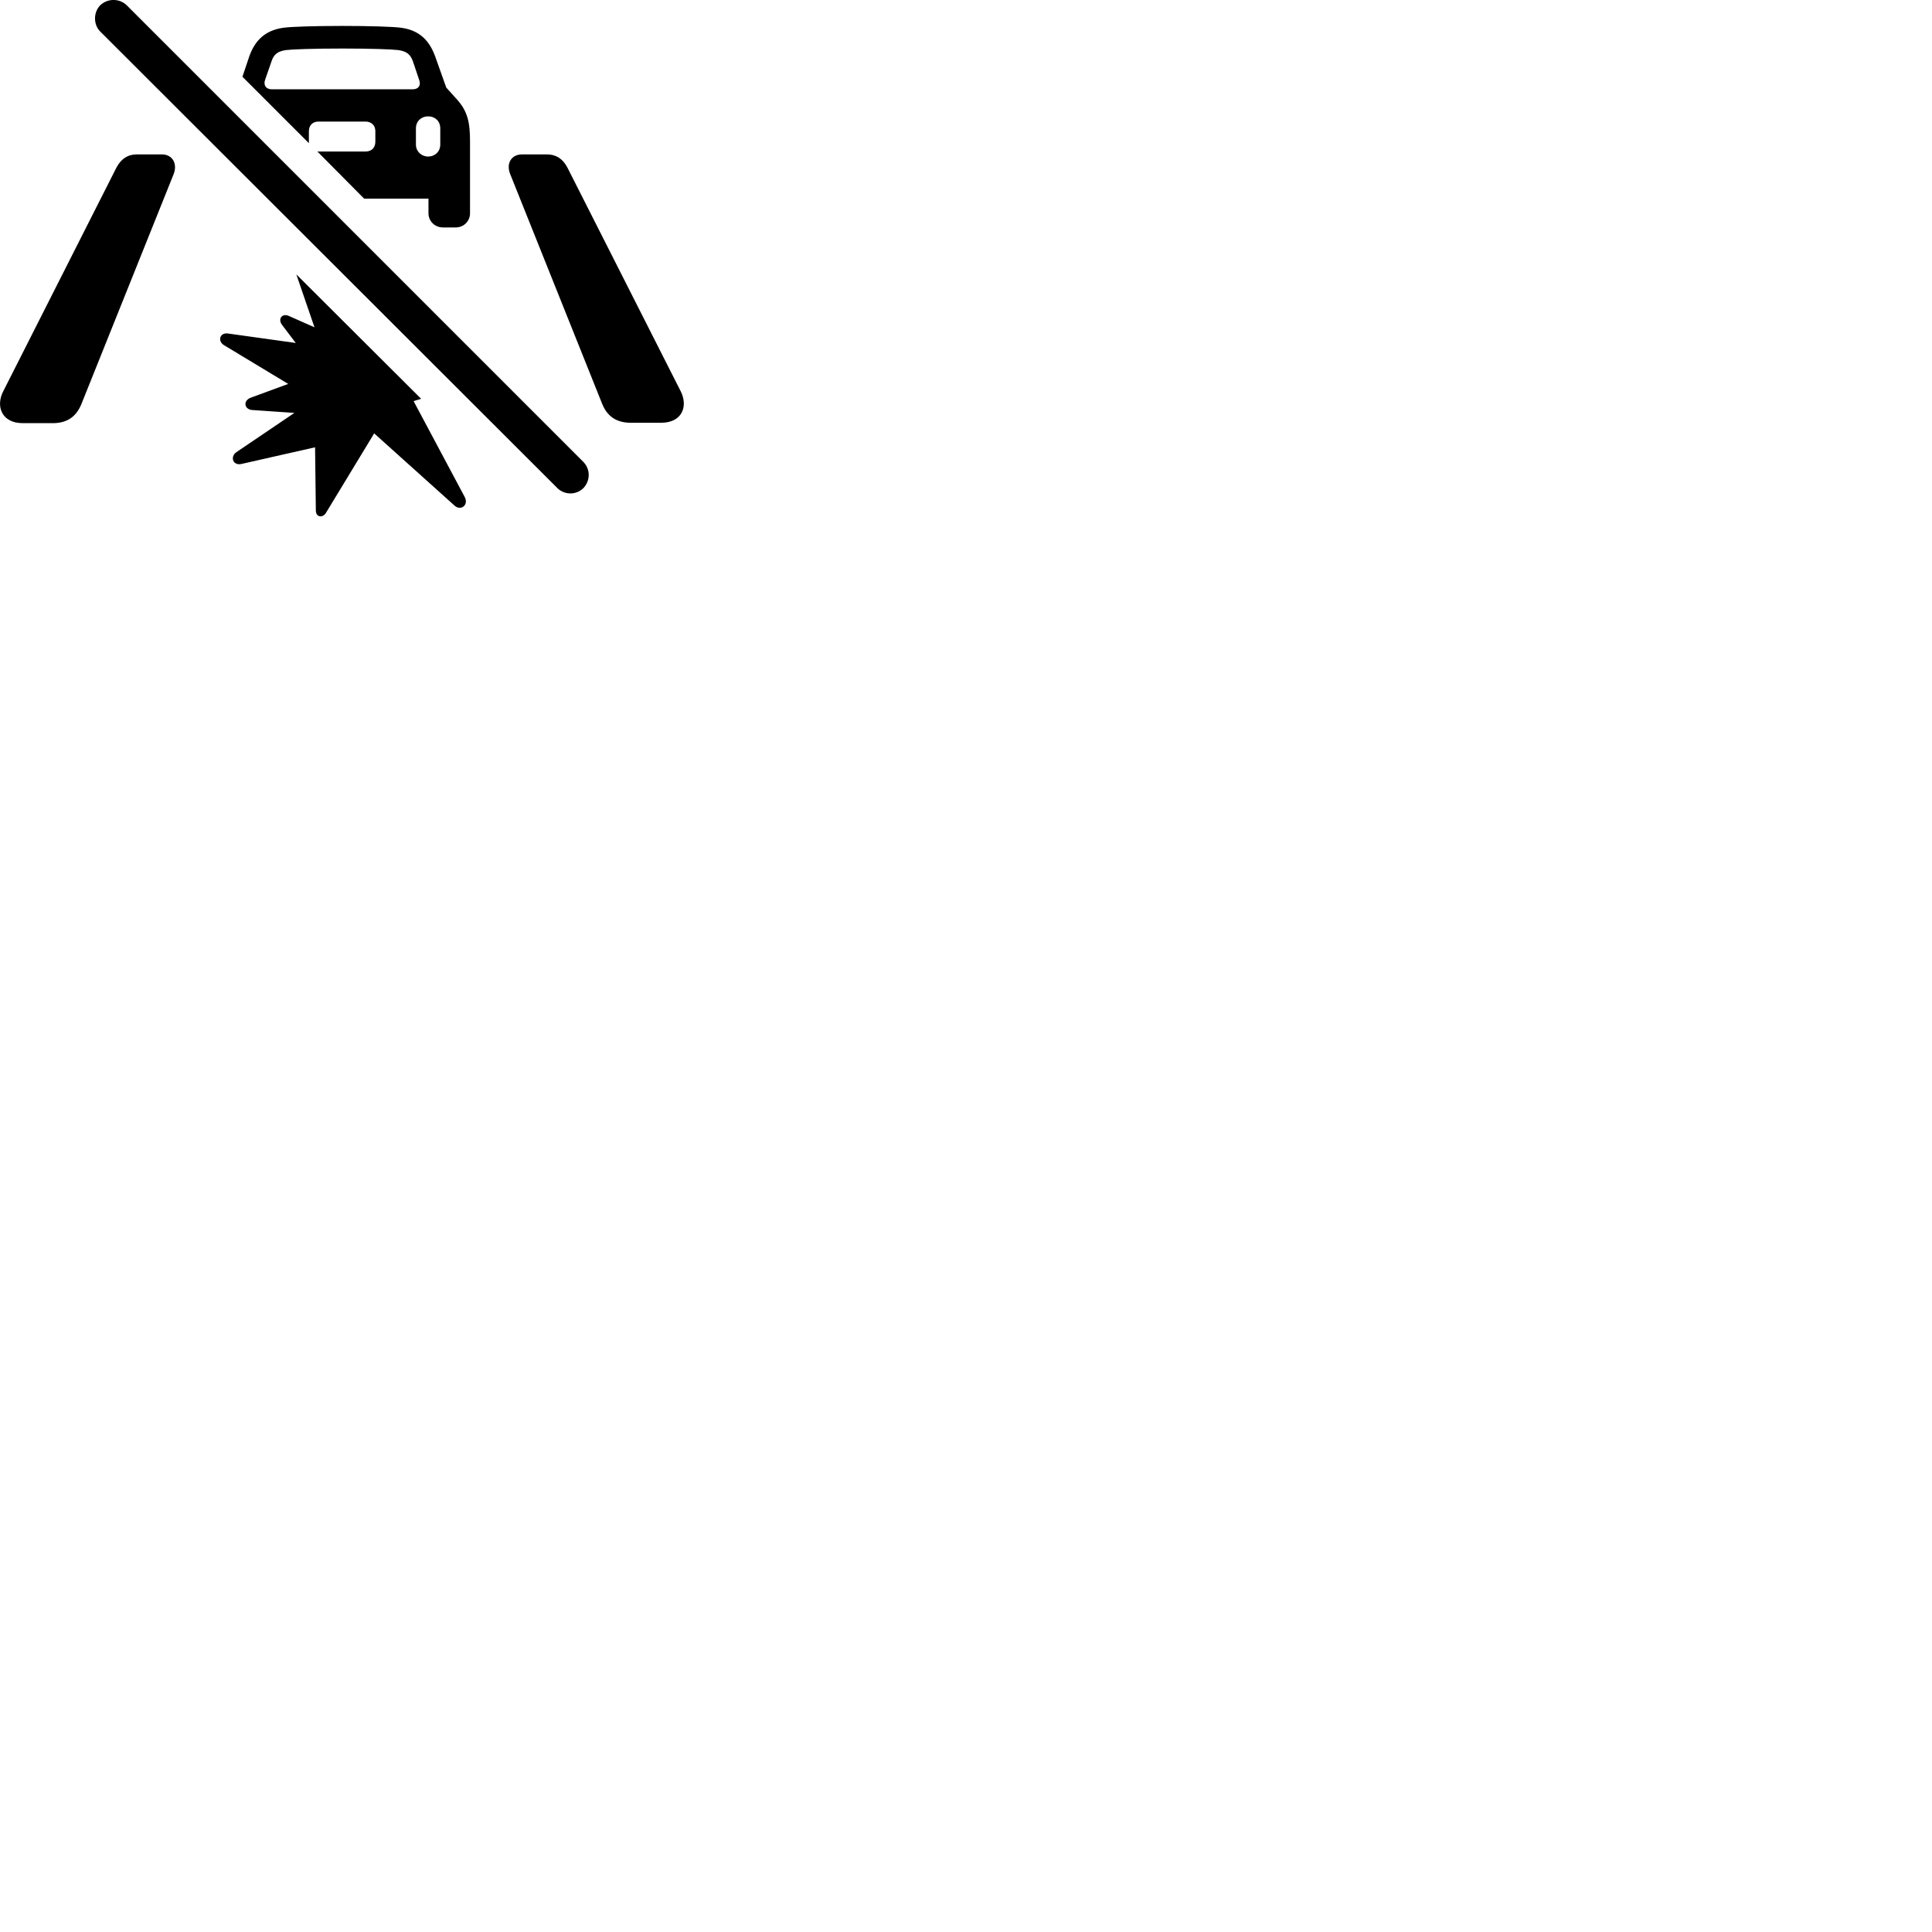 
        <svg xmlns="http://www.w3.org/2000/svg" viewBox="0 0 100 100">
            <path d="M28.848 25.262C29.218 25.632 29.828 25.632 30.198 25.262C30.558 24.882 30.568 24.292 30.198 23.912L6.558 0.272C6.188 -0.088 5.578 -0.098 5.188 0.272C4.828 0.642 4.828 1.272 5.188 1.632ZM18.848 10.282H22.178V11.042C22.178 11.442 22.498 11.772 22.928 11.772H23.588C24.008 11.772 24.328 11.442 24.328 11.042V7.322C24.328 6.342 24.208 5.762 23.648 5.142L23.098 4.532L22.518 2.902C22.158 1.922 21.528 1.532 20.728 1.432C20.328 1.382 19.178 1.342 17.718 1.342C16.248 1.342 15.098 1.382 14.708 1.432C13.908 1.532 13.258 1.922 12.908 2.902L12.548 3.972L15.988 7.412V6.792C15.988 6.492 16.178 6.292 16.488 6.292H18.918C19.228 6.292 19.428 6.492 19.428 6.792V7.332C19.428 7.652 19.228 7.842 18.918 7.842H16.428ZM14.068 4.622C13.768 4.622 13.628 4.412 13.718 4.142L14.058 3.162C14.188 2.772 14.418 2.652 14.798 2.592C15.148 2.552 16.168 2.512 17.718 2.512C19.258 2.512 20.278 2.552 20.618 2.592C20.998 2.652 21.228 2.772 21.368 3.162L21.698 4.142C21.798 4.412 21.668 4.622 21.358 4.622ZM22.158 8.102C21.808 8.102 21.528 7.832 21.528 7.482V6.642C21.528 6.272 21.808 6.022 22.158 6.022C22.518 6.022 22.788 6.272 22.788 6.642V7.482C22.788 7.842 22.518 8.102 22.158 8.102ZM29.368 8.672C29.128 8.212 28.778 7.992 28.308 7.992H27.018C26.458 7.992 26.188 8.472 26.408 9.012L31.168 20.902C31.398 21.472 31.828 21.882 32.648 21.882H34.218C35.318 21.882 35.618 21.022 35.238 20.262ZM6.028 8.672L0.158 20.272C-0.222 21.022 0.078 21.902 1.178 21.902H2.738C3.568 21.902 3.988 21.472 4.218 20.902L8.988 9.012C9.198 8.472 8.928 7.992 8.378 7.992H7.078C6.608 7.992 6.268 8.222 6.028 8.672ZM24.058 25.732L21.408 20.762L21.798 20.642L15.338 14.202L16.278 16.942L14.948 16.352C14.618 16.202 14.368 16.492 14.588 16.802L15.308 17.752L11.798 17.262C11.378 17.202 11.248 17.652 11.588 17.862L14.918 19.872L12.958 20.592C12.578 20.752 12.638 21.182 13.048 21.222L15.238 21.372L12.238 23.402C11.898 23.632 12.048 24.122 12.508 24.012L16.308 23.152L16.348 26.412C16.348 26.792 16.708 26.812 16.868 26.552L19.368 22.432L23.518 26.162C23.848 26.472 24.268 26.142 24.058 25.732Z" />
        </svg>
    